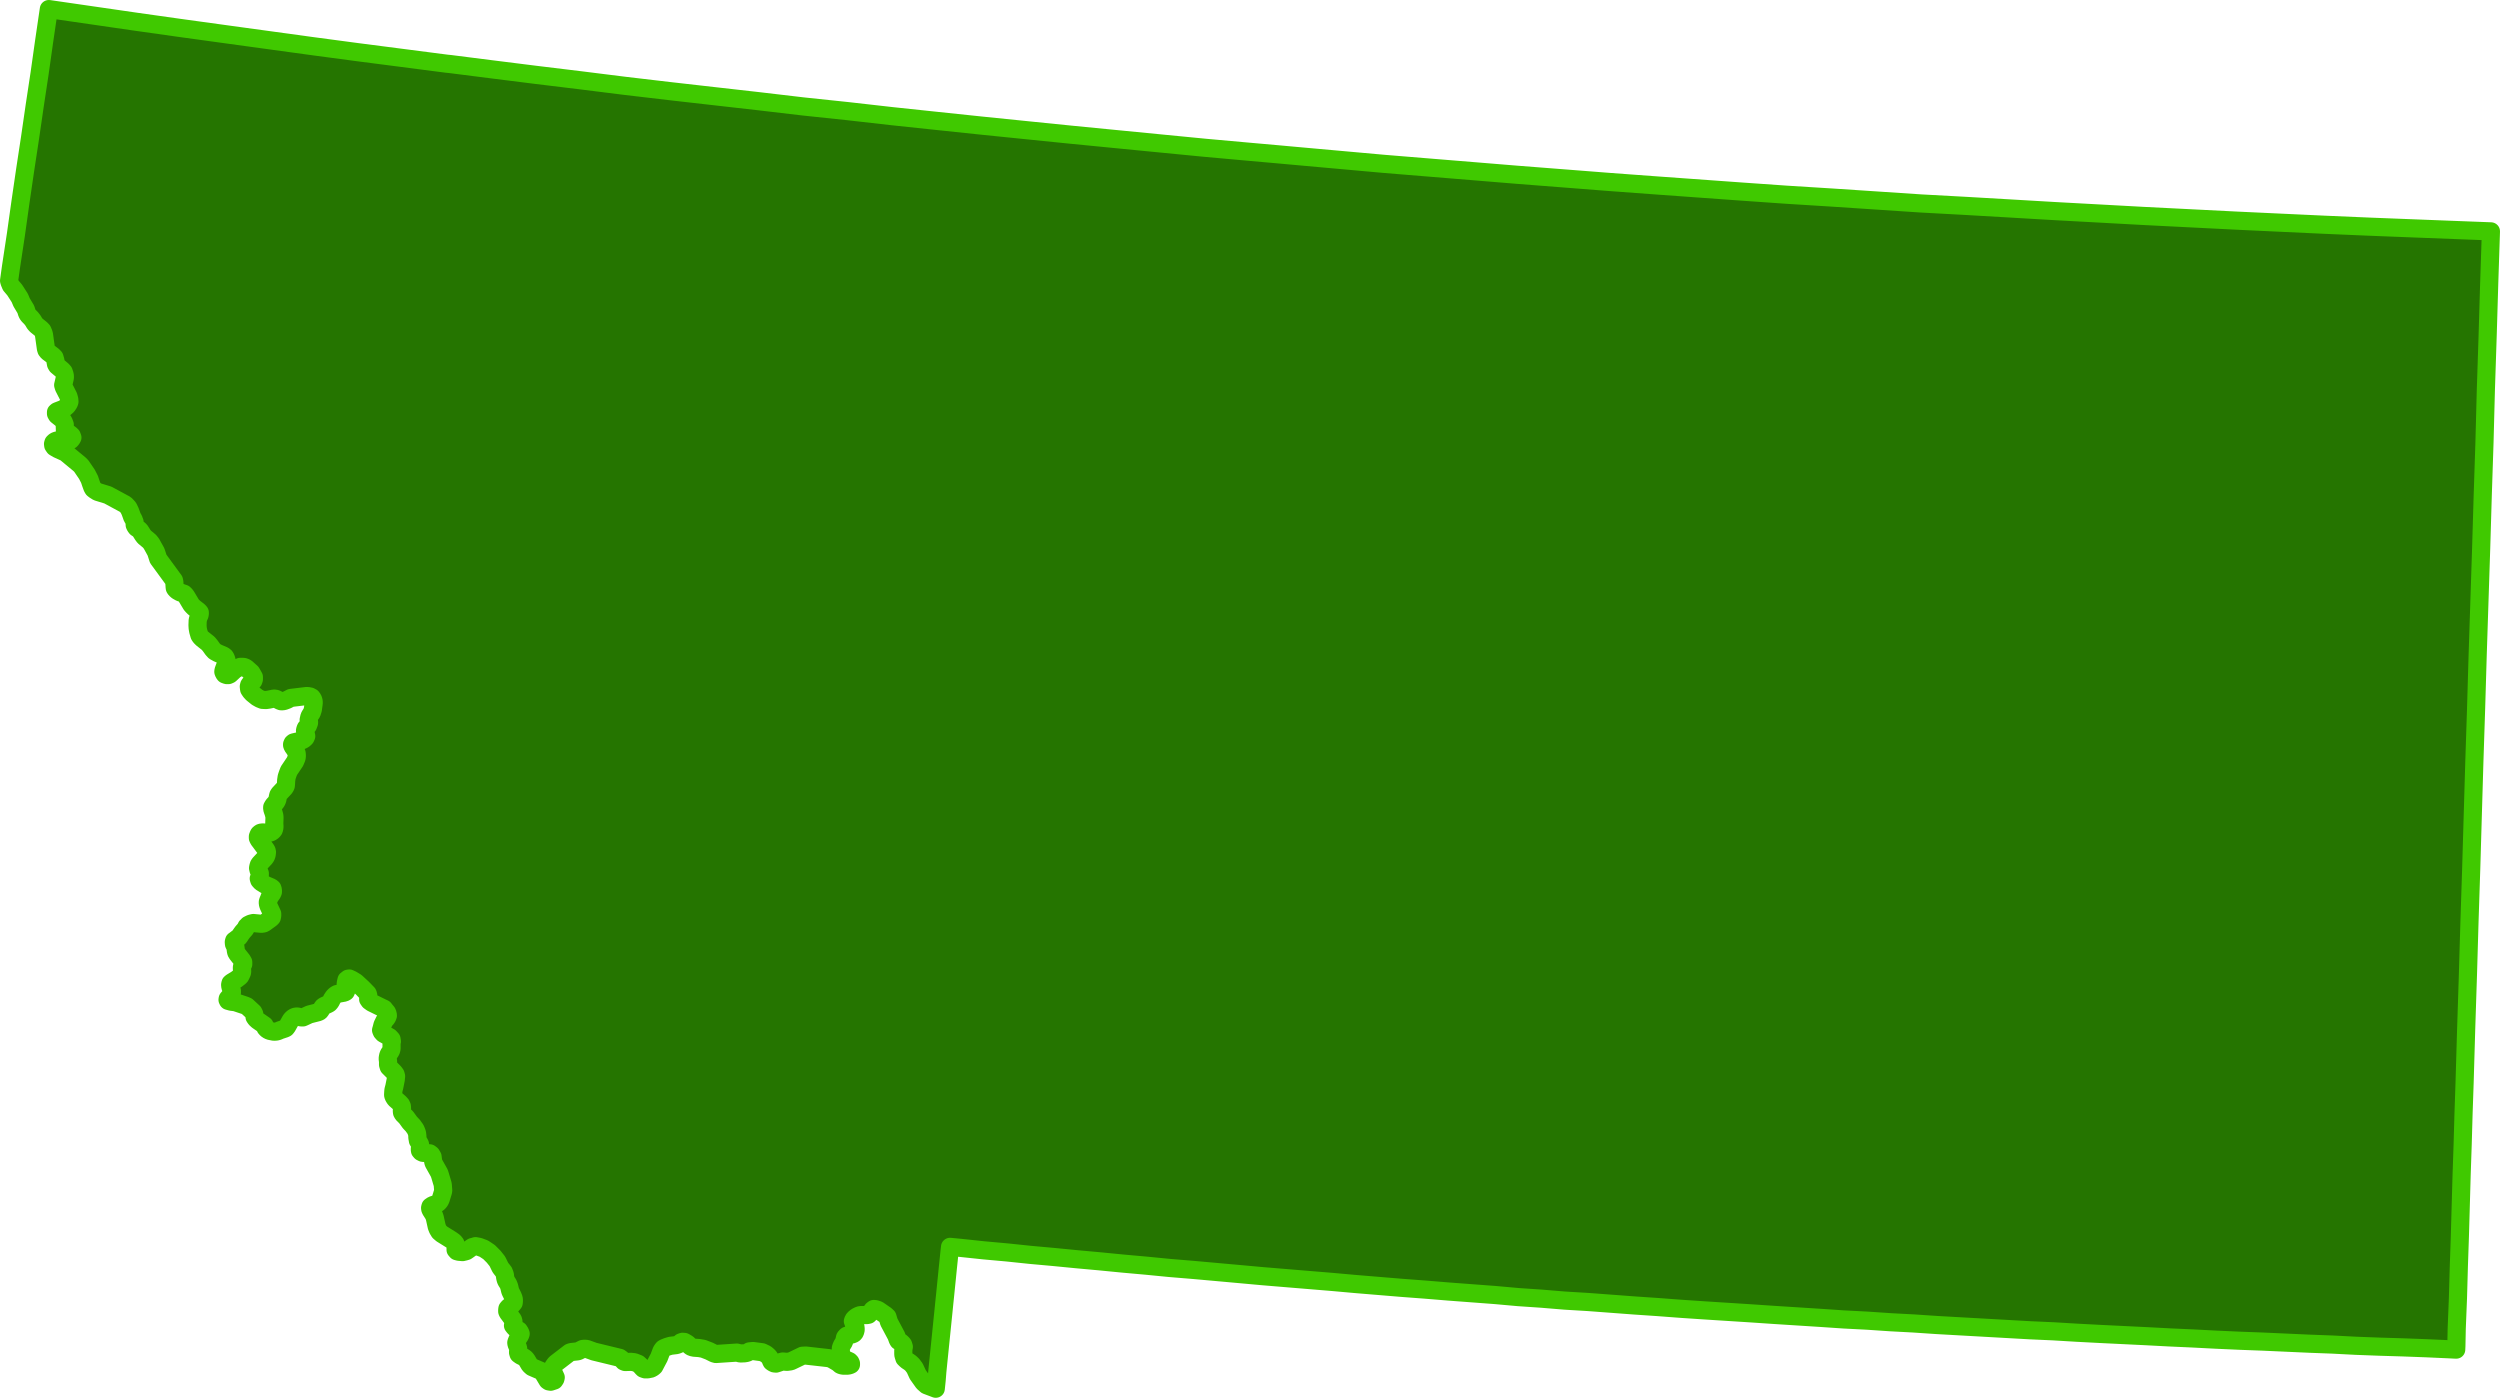 <?xml version="1.0" encoding="UTF-8"?>
<svg id="Layer_2" data-name="Layer 2" xmlns="http://www.w3.org/2000/svg" viewBox="0 0 143.28 80.11">
  <defs>
    <style>
      .cls-1 {
        fill: #257500;
        stroke: #40c900;
        stroke-linecap: round;
        stroke-linejoin: round;
        stroke-width: 1.04px;
      }
    </style>
  </defs>
  <g id="Layer_1-2" data-name="Layer 1">
    <polygon class="cls-1" points="141.25 62.08 141.19 63.84 141.14 65.59 141.08 67.35 141.03 69.11 140.98 70.86 140.92 72.62 140.87 74.39 140.8 76.14 140.78 77.14 140.77 77.35 140.37 77.33 139.04 77.27 137.7 77.22 136.37 77.18 135.04 77.13 133.69 77.06 132.36 77.01 131.03 76.95 129.7 76.89 128.36 76.84 127.03 76.78 125.68 76.71 124.35 76.65 123.02 76.58 120.35 76.45 119.02 76.38 117.68 76.3 116.34 76.24 113.68 76.09 111.01 75.94 109.67 75.85 108.35 75.78 107.02 75.69 105.67 75.62 104.34 75.53 101.67 75.36 100.34 75.27 97.68 75.1 96.34 75.01 95.01 74.91 93.68 74.82 92.35 74.72 91.01 74.62 89.68 74.54 88.35 74.43 87.02 74.34 85.68 74.22 83.02 74.02 81.68 73.91 80.35 73.81 79.02 73.7 77.69 73.59 76.35 73.47 75.02 73.36 73.69 73.25 72.36 73.14 71.04 73.02 69.71 72.9 68.37 72.78 67.04 72.67 65.71 72.54 64.37 72.42 63.04 72.29 61.72 72.17 60.39 72.04 59.06 71.92 57.72 71.78 56.39 71.66 55.07 71.52 54.45 71.46 54.42 71.72 54.37 72.22 54.32 72.7 54.27 73.2 54.22 73.69 54.17 74.19 54.12 74.67 54.07 75.17 54.02 75.66 53.97 76.15 53.92 76.64 53.87 77.13 53.82 77.62 53.77 78.11 53.72 78.61 53.68 79.11 53.63 79.59 53.1 79.39 52.92 79.23 52.6 78.78 52.43 78.41 52.28 78.21 52.16 78.1 51.98 77.98 51.9 77.91 51.83 77.84 51.81 77.76 51.78 77.69 51.77 77.6 51.77 77.4 51.78 77.29 51.8 77.19 51.76 77.06 51.7 76.99 51.61 76.91 51.49 76.85 51.45 76.78 51.37 76.56 50.95 75.77 50.86 75.47 50.75 75.37 50.33 75.08 50.18 75.03 50.08 75.02 50.01 75.07 49.85 75.28 49.78 75.35 49.68 75.37 49.33 75.37 49.24 75.39 49.08 75.47 48.96 75.57 48.91 75.64 48.88 75.72 48.91 75.79 48.93 75.87 48.98 75.93 49.02 76.01 49.03 76.08 49.04 76.18 49.03 76.27 48.99 76.37 48.94 76.43 48.87 76.47 48.53 76.55 48.47 76.6 48.43 76.66 48.39 76.84 48.37 76.91 48.26 77.09 48.22 77.18 48.19 77.27 48.19 77.45 48.22 77.62 48.23 77.7 48.26 77.74 48.28 77.79 48.33 77.85 48.41 77.89 48.68 78.01 48.74 78.07 48.77 78.14 48.77 78.21 48.68 78.25 48.56 78.27 48.34 78.27 48.23 78.25 48.16 78.22 48.02 78.1 47.66 77.89 47.51 77.84 46.18 77.69 45.99 77.7 45.41 77.98 45.32 78.02 45.11 78.05 44.86 78.03 44.75 78.06 44.48 78.15 44.37 78.14 44.29 78.1 44.22 78.05 44.18 77.97 44.16 77.9 44.07 77.76 44 77.69 43.89 77.6 43.68 77.5 43.16 77.43 43.05 77.44 42.95 77.45 42.89 77.5 42.79 77.54 42.67 77.56 42.43 77.57 42.23 77.52 41.03 77.6 40.92 77.57 40.64 77.43 40.3 77.3 40.07 77.26 39.79 77.24 39.65 77.21 39.56 77.16 39.4 77.01 39.23 76.91 39.12 76.9 39.03 76.93 38.92 77.03 38.85 77.06 38.76 77.09 38.43 77.13 38.23 77.19 38.08 77.25 38.01 77.29 37.96 77.35 37.91 77.43 37.77 77.8 37.5 78.31 37.42 78.38 37.31 78.44 37.11 78.48 36.97 78.48 36.86 78.44 36.8 78.38 36.75 78.32 36.68 78.25 36.58 78.16 36.35 78.07 36.16 78.05 35.83 78.06 35.75 78.03 35.65 77.92 35.59 77.87 35.52 77.82 34.04 77.46 33.63 77.31 33.5 77.3 33.4 77.31 33.16 77.43 33.09 77.45 32.73 77.49 32.65 77.52 31.87 78.12 31.81 78.18 31.76 78.25 31.71 78.32 31.67 78.4 31.66 78.5 31.68 78.57 31.85 78.94 31.83 79.03 31.77 79.12 31.56 79.19 31.45 79.17 31.38 79.12 31.13 78.7 31.08 78.63 31.02 78.58 30.49 78.35 30.41 78.28 30.35 78.22 30.19 77.95 30.12 77.86 30.03 77.79 29.83 77.69 29.72 77.61 29.69 77.51 29.7 77.33 29.69 77.25 29.6 77.03 29.59 76.95 29.6 76.91 29.66 76.76 29.81 76.53 29.84 76.44 29.81 76.36 29.74 76.25 29.55 76.14 29.47 76.06 29.4 75.97 29.43 75.78 29.42 75.69 29.39 75.62 29.1 75.23 29.07 75.16 29.07 75.08 29.08 75 29.13 74.94 29.19 74.88 29.33 74.8 29.39 74.73 29.44 74.67 29.45 74.58 29.45 74.5 29.44 74.42 29.38 74.27 29.27 74.05 29.24 73.98 29.18 73.73 29.15 73.65 29.12 73.58 29.03 73.44 28.99 73.36 28.97 73.29 28.95 73.2 28.94 73.11 28.93 73.04 28.9 72.97 28.87 72.89 28.72 72.7 28.67 72.63 28.53 72.34 28.49 72.27 28.29 72.02 28.03 71.76 27.73 71.56 27.46 71.46 27.25 71.42 27.16 71.45 27.07 71.47 27.01 71.51 26.74 71.7 26.64 71.73 26.51 71.76 26.29 71.74 26.18 71.71 26.11 71.63 26.11 71.36 26.1 71.27 26.02 71.17 25.85 71.05 25.32 70.72 25.18 70.6 25.09 70.45 25.03 70.3 24.92 69.8 24.87 69.65 24.79 69.52 24.7 69.38 24.66 69.3 24.65 69.23 24.67 69.15 24.73 69.11 24.79 69.07 25.04 68.99 25.11 68.94 25.17 68.88 25.22 68.81 25.26 68.72 25.38 68.33 25.4 68.25 25.4 68.22 25.38 67.96 25.37 67.87 25.23 67.4 25.18 67.24 24.86 66.67 24.83 66.59 24.79 66.29 24.72 66.17 24.63 66.1 24.23 66.07 24.13 66.02 24.07 65.95 24.06 65.87 24.08 65.67 24.07 65.58 24.04 65.52 23.95 65.37 23.94 65.29 23.92 65.21 23.92 65.11 23.9 64.95 23.87 64.86 23.81 64.72 23.66 64.51 23.49 64.33 23.28 64.04 23.09 63.85 23.04 63.76 23.03 63.67 23.04 63.5 23.03 63.4 22.99 63.31 22.9 63.21 22.65 62.99 22.59 62.9 22.55 62.83 22.53 62.75 22.54 62.57 22.55 62.47 22.6 62.28 22.68 61.88 22.7 61.68 22.67 61.57 22.59 61.46 22.28 61.15 22.24 61.02 22.24 60.83 22.23 60.76 22.22 60.67 22.23 60.59 22.25 60.49 22.29 60.4 22.39 60.25 22.43 60.16 22.44 60.08 22.44 59.8 22.45 59.7 22.46 59.69 22.44 59.56 22.33 59.44 21.97 59.24 21.88 59.14 21.84 59.04 21.87 58.94 21.92 58.74 22.04 58.49 22.15 58.37 22.2 58.29 22.23 58.21 22.22 58.12 22.18 58.02 22.08 57.9 22.01 57.81 21.9 57.76 21.31 57.47 21.17 57.37 21.1 57.27 21.11 57.1 21.1 57.01 21.07 56.94 20.78 56.64 20.4 56.29 20.17 56.15 20.02 56.08 19.95 56.09 19.9 56.13 19.86 56.16 19.84 56.24 19.82 56.34 19.81 56.43 19.82 56.5 19.85 56.61 19.85 56.77 19.82 56.84 19.79 56.86 19.73 56.89 19.4 56.95 19.31 56.97 19.24 57.01 19.18 57.06 19.12 57.12 19.02 57.27 18.98 57.36 18.93 57.44 18.87 57.51 18.8 57.55 18.58 57.65 18.51 57.7 18.46 57.77 18.41 57.85 18.37 57.92 18.32 57.97 18.24 58.01 17.73 58.14 17.43 58.28 17.36 58.31 17.26 58.31 17.06 58.26 16.96 58.26 16.89 58.28 16.81 58.32 16.75 58.37 16.69 58.43 16.64 58.51 16.46 58.83 16.4 58.91 16.39 58.92 16.33 58.95 16.03 59.05 15.95 59.09 15.84 59.12 15.7 59.13 15.45 59.08 15.33 59.02 15.24 58.94 15.2 58.88 15.16 58.76 14.77 58.49 14.66 58.39 14.59 58.29 14.58 58.21 14.57 58.11 14.52 58.01 14.15 57.67 14.03 57.62 13.49 57.44 13.25 57.41 13.07 57.36 13.04 57.3 13.05 57.24 13.21 57.05 13.26 56.97 13.29 56.89 13.29 56.79 13.25 56.69 13.2 56.54 13.19 56.44 13.21 56.35 13.27 56.3 13.55 56.13 13.73 55.99 13.77 55.95 13.83 55.83 13.87 55.74 13.88 55.65 13.86 55.48 13.87 55.4 13.94 55.26 13.94 55.14 13.87 55.02 13.6 54.68 13.54 54.58 13.52 54.5 13.49 54.27 13.41 54.11 13.4 53.99 13.42 53.91 13.49 53.86 13.62 53.76 13.7 53.71 13.75 53.64 13.8 53.56 13.9 53.42 14.06 53.24 14.13 53.1 14.17 53.07 14.22 53.01 14.36 52.94 14.43 52.92 14.52 52.9 14.94 52.94 15.03 52.94 15.12 52.92 15.19 52.88 15.52 52.64 15.58 52.58 15.6 52.48 15.6 52.37 15.4 51.94 15.37 51.86 15.35 51.78 15.35 51.69 15.38 51.6 15.42 51.51 15.45 51.42 15.6 51.21 15.64 51.12 15.64 51.01 15.61 50.91 15.53 50.85 15.22 50.72 14.96 50.56 14.86 50.45 14.83 50.35 14.87 50.26 14.89 50.16 14.89 50.05 14.82 49.88 14.79 49.75 14.81 49.65 14.84 49.56 14.89 49.49 15.18 49.18 15.23 49.11 15.27 49.03 15.29 48.93 15.3 48.84 15.28 48.75 15.24 48.68 14.83 48.13 14.78 48.03 14.78 47.94 14.81 47.86 14.84 47.8 14.87 47.77 14.93 47.73 15.01 47.71 15.42 47.72 15.5 47.71 15.58 47.67 15.64 47.62 15.69 47.56 15.72 47.47 15.73 47.37 15.72 47.2 15.73 46.91 15.73 46.83 15.72 46.74 15.67 46.56 15.63 46.45 15.6 46.35 15.6 46.26 15.64 46.19 15.68 46.13 15.8 46 15.85 45.93 15.89 45.84 15.93 45.65 15.95 45.57 16 45.49 16.29 45.18 16.34 45.12 16.38 45.03 16.39 44.93 16.4 44.73 16.43 44.53 16.49 44.35 16.56 44.17 16.91 43.65 16.95 43.55 16.99 43.46 17.01 43.36 17.01 43.26 17 43.17 16.96 43.09 16.92 42.99 16.77 42.78 16.74 42.7 16.74 42.66 16.77 42.59 16.82 42.55 16.9 42.53 17.25 42.45 17.32 42.42 17.4 42.38 17.46 42.33 17.51 42.28 17.55 42.19 17.52 42.04 17.5 41.97 17.48 41.88 17.5 41.79 17.53 41.72 17.65 41.59 17.68 41.51 17.71 41.43 17.71 41.33 17.69 41.26 17.71 41.17 17.73 41.08 17.77 41 17.87 40.85 17.93 40.66 17.97 40.36 17.98 40.26 17.97 40.16 17.93 40.05 17.87 39.97 17.78 39.92 17.68 39.9 17.58 39.89 16.75 39.99 16.67 40 16.46 40.11 16.3 40.17 16.21 40.19 16.11 40.19 16.03 40.16 15.84 40.06 15.77 40.04 15.68 40.04 15.39 40.1 15.24 40.12 15.04 40.11 14.89 40.05 14.73 39.96 14.47 39.75 14.36 39.63 14.28 39.51 14.27 39.44 14.26 39.35 14.28 39.26 14.33 39.19 14.52 39.02 14.55 38.93 14.55 38.8 14.46 38.64 14.4 38.54 14.12 38.29 14.03 38.24 13.95 38.22 13.77 38.22 13.69 38.26 13.47 38.38 13.18 38.65 13.09 38.69 12.99 38.69 12.88 38.65 12.83 38.58 12.8 38.5 12.81 38.42 12.95 38.04 12.96 37.95 12.98 37.83 12.94 37.71 12.89 37.63 12.81 37.57 12.48 37.43 12.3 37.33 12.19 37.21 12.04 37 11.93 36.87 11.59 36.6 11.49 36.5 11.43 36.41 11.36 36.17 11.33 36 11.32 35.83 11.33 35.55 11.36 35.45 11.38 35.35 11.43 35.27 11.45 35.19 11.45 35.1 11.39 35.03 11.12 34.82 11.03 34.73 10.96 34.65 10.68 34.18 10.62 34.1 10.55 34.03 10.32 33.95 10.16 33.86 10.07 33.78 10.02 33.71 10.01 33.67 10.01 33.64 9.99 33.35 9.97 33.26 9.07 32.03 8.94 31.63 8.68 31.16 8.57 31.02 8.27 30.77 8.18 30.65 8.08 30.49 8.02 30.4 7.93 30.32 7.82 30.25 7.76 30.17 7.72 30.09 7.71 29.91 7.68 29.84 7.65 29.75 7.58 29.65 7.55 29.56 7.46 29.31 7.36 29.1 7.27 29 7.18 28.91 6.18 28.37 5.59 28.19 5.43 28.09 5.34 28.02 5.29 27.93 5.21 27.71 5.13 27.47 4.98 27.18 4.66 26.71 4.56 26.61 3.75 25.94 3.31 25.74 3.12 25.63 3.05 25.53 3.04 25.44 3.06 25.37 3.11 25.32 3.15 25.29 3.21 25.26 3.29 25.24 3.8 25.28 3.88 25.27 3.97 25.24 4.05 25.22 4.11 25.15 4.15 25.08 4.11 24.97 4.01 24.88 3.83 24.77 3.73 24.68 3.72 24.67 3.71 24.33 3.64 24.15 3.55 24.03 3.26 23.8 3.21 23.71 3.21 23.62 3.27 23.57 3.35 23.54 3.66 23.42 3.78 23.32 3.85 23.26 3.95 23.11 3.98 23.02 3.97 22.89 3.92 22.71 3.66 22.2 3.62 22.07 3.71 21.68 3.72 21.57 3.7 21.46 3.65 21.31 3.57 21.22 3.26 20.96 3.21 20.87 3.19 20.76 3.17 20.65 3.12 20.48 3.02 20.38 2.74 20.17 2.66 20.07 2.63 19.97 2.52 19.18 2.49 19.08 2.43 18.94 2.34 18.85 2.09 18.65 1.99 18.54 1.89 18.37 1.78 18.23 1.64 18.09 1.58 18.01 1.54 17.92 1.48 17.73 1.24 17.33 1.13 17.07 .84 16.62 .62 16.36 .55 16.19 .52 16.09 .63 15.3 .91 13.45 1.17 11.6 1.44 9.75 1.72 7.91 1.99 6.05 2.27 4.2 2.53 2.36 2.8 .52 5.21 .87 7.76 1.24 10.31 1.6 12.85 1.95 15.4 2.3 17.95 2.65 20.5 2.99 23.05 3.32 25.6 3.65 25.8 3.67 28.16 3.97 30.71 4.29 33.26 4.6 35.82 4.92 38.37 5.22 40.92 5.51 43.48 5.8 46.03 6.1 48.59 6.37 51.15 6.66 53.7 6.93 56.27 7.2 58.82 7.46 61.39 7.72 63.94 7.97 66.5 8.22 69.07 8.47 71.62 8.7 73.09 8.83 74.19 8.93 76.75 9.16 79.31 9.39 81.87 9.6 84.44 9.81 87 10.02 89.57 10.22 92.13 10.42 94.7 10.61 99.83 10.98 102.4 11.16 104.96 11.32 107.53 11.49 110.09 11.66 112.66 11.8 115.24 11.95 117.8 12.1 120.37 12.24 122.93 12.38 125.51 12.51 128.08 12.64 130.64 12.76 133.22 12.88 135.79 12.99 138.35 13.09 140.93 13.19 142.76 13.26 142.66 16.28 142.57 19.3 142.47 22.33 142.39 25.37 142.29 28.41 142.2 31.44 142.1 34.49 142 37.55 141.91 40.6 141.81 43.66 141.72 46.71 141.63 49.79 141.53 52.85 141.44 55.93 141.34 59.01 141.25 62.08 141.25 62.08"/>
  </g>
</svg>
